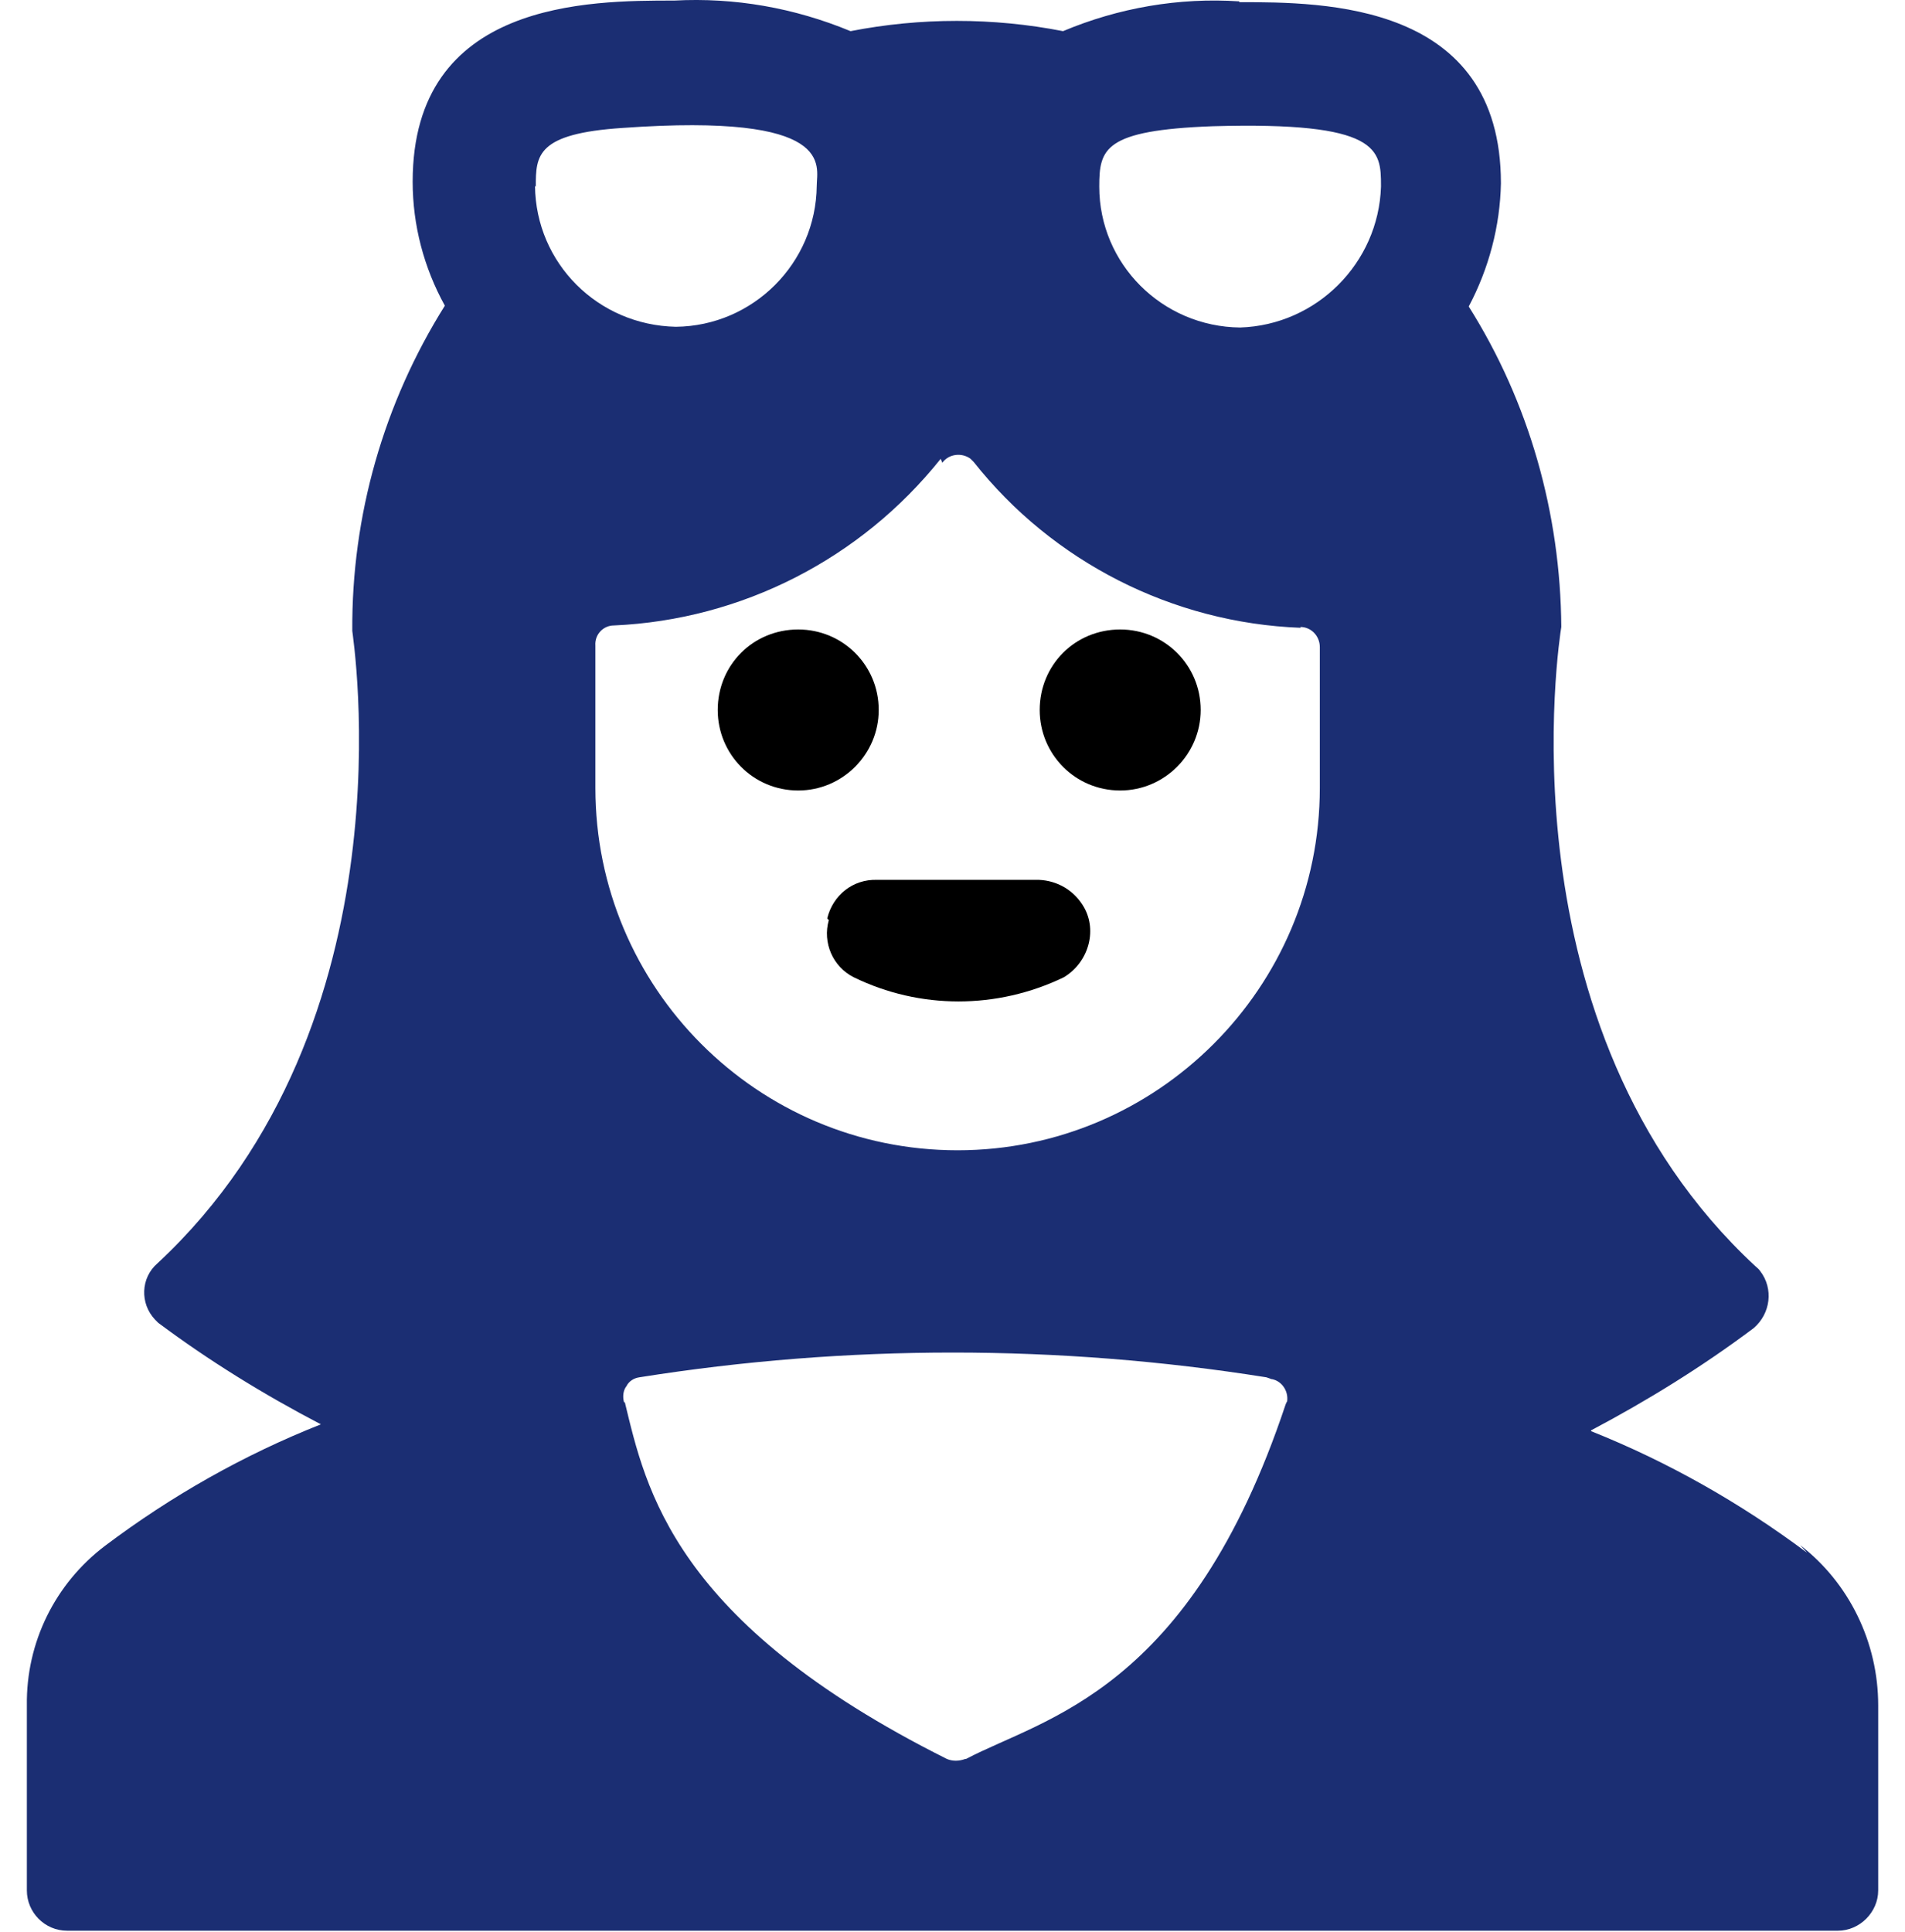 <svg width="71" height="72" viewBox="0 0 71 72" fill="none" xmlns="http://www.w3.org/2000/svg">
<g clip-path="url(#clip0_508_200)">
<path d="M41.75 23.457C40.07 23.457 38.75 24.777 38.75 26.457C38.75 28.107 40.07 29.457 41.75 29.457C43.4 29.457 44.75 28.107 44.75 26.457C44.75 24.777 43.4 23.457 41.75 23.457Z" fill="black"/>
<path d="M29.75 23.457C28.07 23.457 26.75 24.777 26.75 26.457C26.75 28.107 28.07 29.457 29.75 29.457C31.4 29.457 32.75 28.107 32.75 26.457C32.75 24.777 31.4 23.457 29.75 23.457Z" fill="black"/>
<path d="M30.89 34.287C30.65 35.127 31.04 36.027 31.82 36.417C34.28 37.617 37.16 37.617 39.65 36.417C40.55 35.877 40.91 34.707 40.4 33.807C40.04 33.177 39.41 32.817 38.72 32.787H32.72H32.69C31.79 32.757 31.04 33.357 30.83 34.227L30.89 34.287Z" fill="black"/>
<path d="M67.349 57.861C64.859 56.001 62.159 54.471 59.3 53.331V53.301C61.4 52.191 63.44 50.931 65.36 49.491C65.99 48.951 66.11 48.021 65.6 47.361C65.54 47.271 65.48 47.241 65.42 47.181C55.82 38.271 58.13 23.751 58.19 23.361C58.16 19.131 56.99 14.991 54.74 11.421C55.49 10.011 55.91 8.421 55.94 6.831C55.94 0.081 49.34 0.081 46.19 0.081V0.051C43.94 -0.099 41.69 0.291 39.62 1.161C37.01 0.651 34.31 0.651 31.7 1.161C29.6 0.291 27.38 -0.099 25.13 0.021C21.95 0.021 15.38 0.021 15.38 6.771C15.38 8.391 15.8 9.981 16.58 11.391C14.3 15.021 13.1 19.221 13.13 23.511C13.13 23.631 15.47 38.145 5.87 47.076C5.24 47.616 5.21 48.576 5.78 49.176C5.81 49.206 5.87 49.266 5.93 49.326L5.9 49.296C7.79 50.706 9.83 51.966 11.96 53.076C9.08 54.216 6.38 55.746 3.911 57.606C2.051 59.016 0.971 61.206 1.001 63.546V70.446C1.001 71.256 1.661 71.946 2.501 71.946H68.501C69.311 71.946 70.001 71.256 70.001 70.446V63.546C70.001 61.206 68.921 58.986 67.091 57.576L67.349 57.861ZM19.97 6.957C19.967 5.787 20 4.977 23.21 4.767C31.19 4.197 30.44 6.177 30.44 6.927C30.41 9.807 28.07 12.147 25.19 12.177C22.28 12.117 19.97 9.807 19.94 6.927L19.97 6.957ZM51.47 6.954C51.38 9.804 49.07 12.114 46.22 12.204C43.31 12.174 40.97 9.834 40.97 6.954C40.97 5.544 41.15 4.854 45.191 4.704C51.431 4.524 51.47 5.574 51.47 6.924V6.954ZM35.12 17.244C35.36 16.914 35.84 16.854 36.17 17.094C36.2 17.124 36.23 17.154 36.29 17.214C39.23 20.934 43.7 23.214 48.47 23.394V23.364C48.86 23.364 49.19 23.694 49.19 24.114V29.364C49.19 36.804 43.13 42.864 35.69 42.864C28.22 42.864 22.19 36.804 22.19 29.364V24.057C22.16 23.637 22.49 23.307 22.88 23.307C27.65 23.097 32.09 20.817 35.06 17.097L35.12 17.244ZM47.372 51.384H47.342C47.732 51.414 48.032 51.804 47.972 52.224C47.942 52.254 47.942 52.284 47.912 52.344C44.342 63.054 38.912 64.014 36.008 65.544H35.978C35.738 65.634 35.498 65.634 35.288 65.544C25.088 60.444 24.068 55.464 23.288 52.254H23.258C23.198 52.044 23.228 51.804 23.348 51.654C23.438 51.474 23.618 51.354 23.828 51.324C31.568 50.094 39.458 50.094 47.198 51.324L47.372 51.384Z" fill="#1B2E73"/>
</g>
<defs>
<clipPath id="clip0_508_200">
<rect width="71.001" height="71.946" fill="white"/>
</clipPath>
</defs>
</svg>
